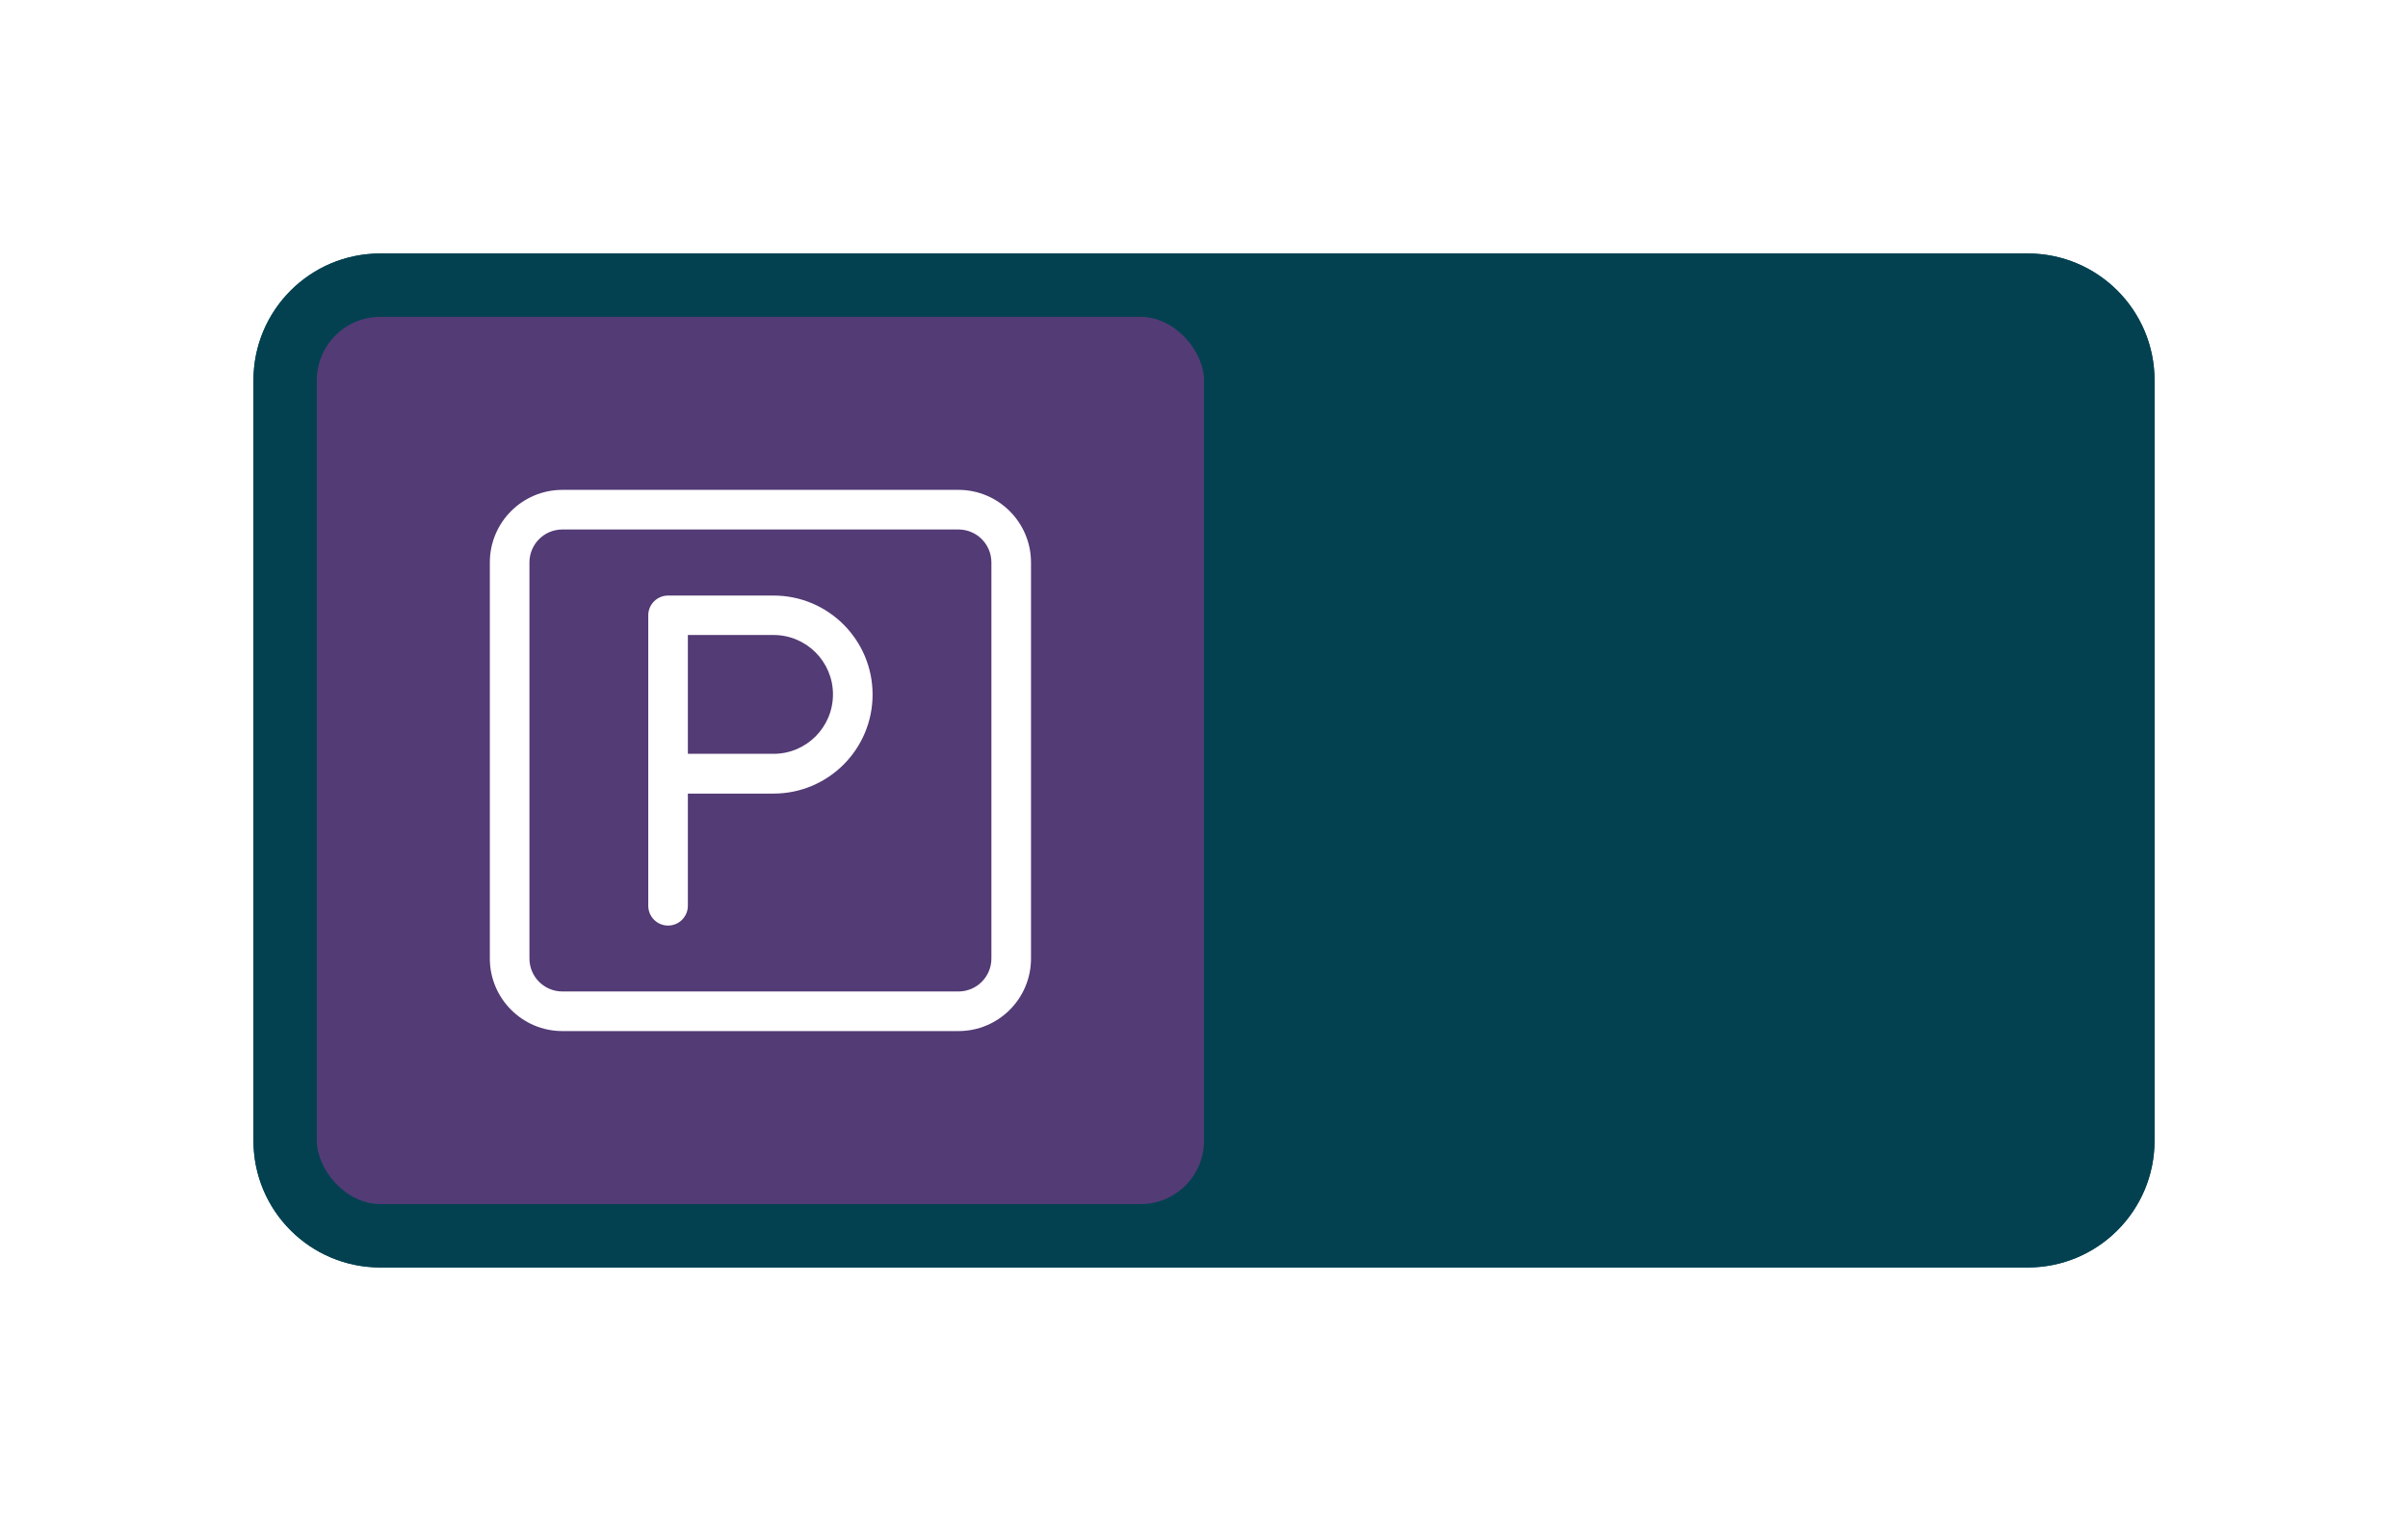 <svg width="76" height="48" viewBox="0 0 76 48" fill="none" xmlns="http://www.w3.org/2000/svg">
<g filter="url(#filter0_d_803_6989)">
<path d="M8 10C8 7.791 9.791 6 12 6H64C66.209 6 68 7.791 68 10V34C68 36.209 66.209 38 64 38H12C9.791 38 8 36.209 8 34V10Z" fill="#034151"/>
<path d="M9 10C9 8.343 10.343 7 12 7H64C65.657 7 67 8.343 67 10V34C67 35.657 65.657 37 64 37H12C10.343 37 9 35.657 9 34V10Z" stroke="#034151" stroke-width="2"/>
<rect x="10" y="8" width="28" height="28" rx="2" fill="#533B75"/>
<path d="M30.25 30.54H17.75C16.485 30.54 15.46 29.51 15.46 28.25V15.75C15.46 14.485 16.485 13.46 17.75 13.46H30.25C31.515 13.46 32.54 14.49 32.54 15.75V28.25C32.54 29.515 31.515 30.54 30.25 30.54ZM17.75 14.71C17.175 14.71 16.71 15.175 16.71 15.75V28.25C16.71 28.825 17.175 29.29 17.75 29.29H30.25C30.825 29.29 31.29 28.825 31.29 28.25V15.75C31.29 15.175 30.825 14.71 30.25 14.71H17.75Z" fill="white"/>
<path d="M21.085 27.21C20.74 27.21 20.46 26.93 20.46 26.585V17.42C20.46 17.075 20.74 16.795 21.085 16.795H24.415C26.14 16.795 27.54 18.195 27.54 19.92C27.54 21.645 26.14 23.045 24.415 23.045H21.71V26.585C21.71 26.93 21.43 27.21 21.085 27.21ZM21.71 21.79H24.415C25.45 21.79 26.29 20.95 26.29 19.915C26.29 18.88 25.45 18.04 24.415 18.04H21.71V21.79Z" fill="white"/>
</g>
<defs>
<filter id="filter0_d_803_6989" x="0" y="0" width="76" height="48" filterUnits="userSpaceOnUse" color-interpolation-filters="sRGB">
<feFlood flood-opacity="0" result="BackgroundImageFix"/>
<feColorMatrix in="SourceAlpha" type="matrix" values="0 0 0 0 0 0 0 0 0 0 0 0 0 0 0 0 0 0 127 0" result="hardAlpha"/>
<feOffset dy="2"/>
<feGaussianBlur stdDeviation="4"/>
<feColorMatrix type="matrix" values="0 0 0 0 0 0 0 0 0 0 0 0 0 0 0 0 0 0 0.16 0"/>
<feBlend mode="normal" in2="BackgroundImageFix" result="effect1_dropShadow_803_6989"/>
<feBlend mode="normal" in="SourceGraphic" in2="effect1_dropShadow_803_6989" result="shape"/>
</filter>
</defs>
</svg>
